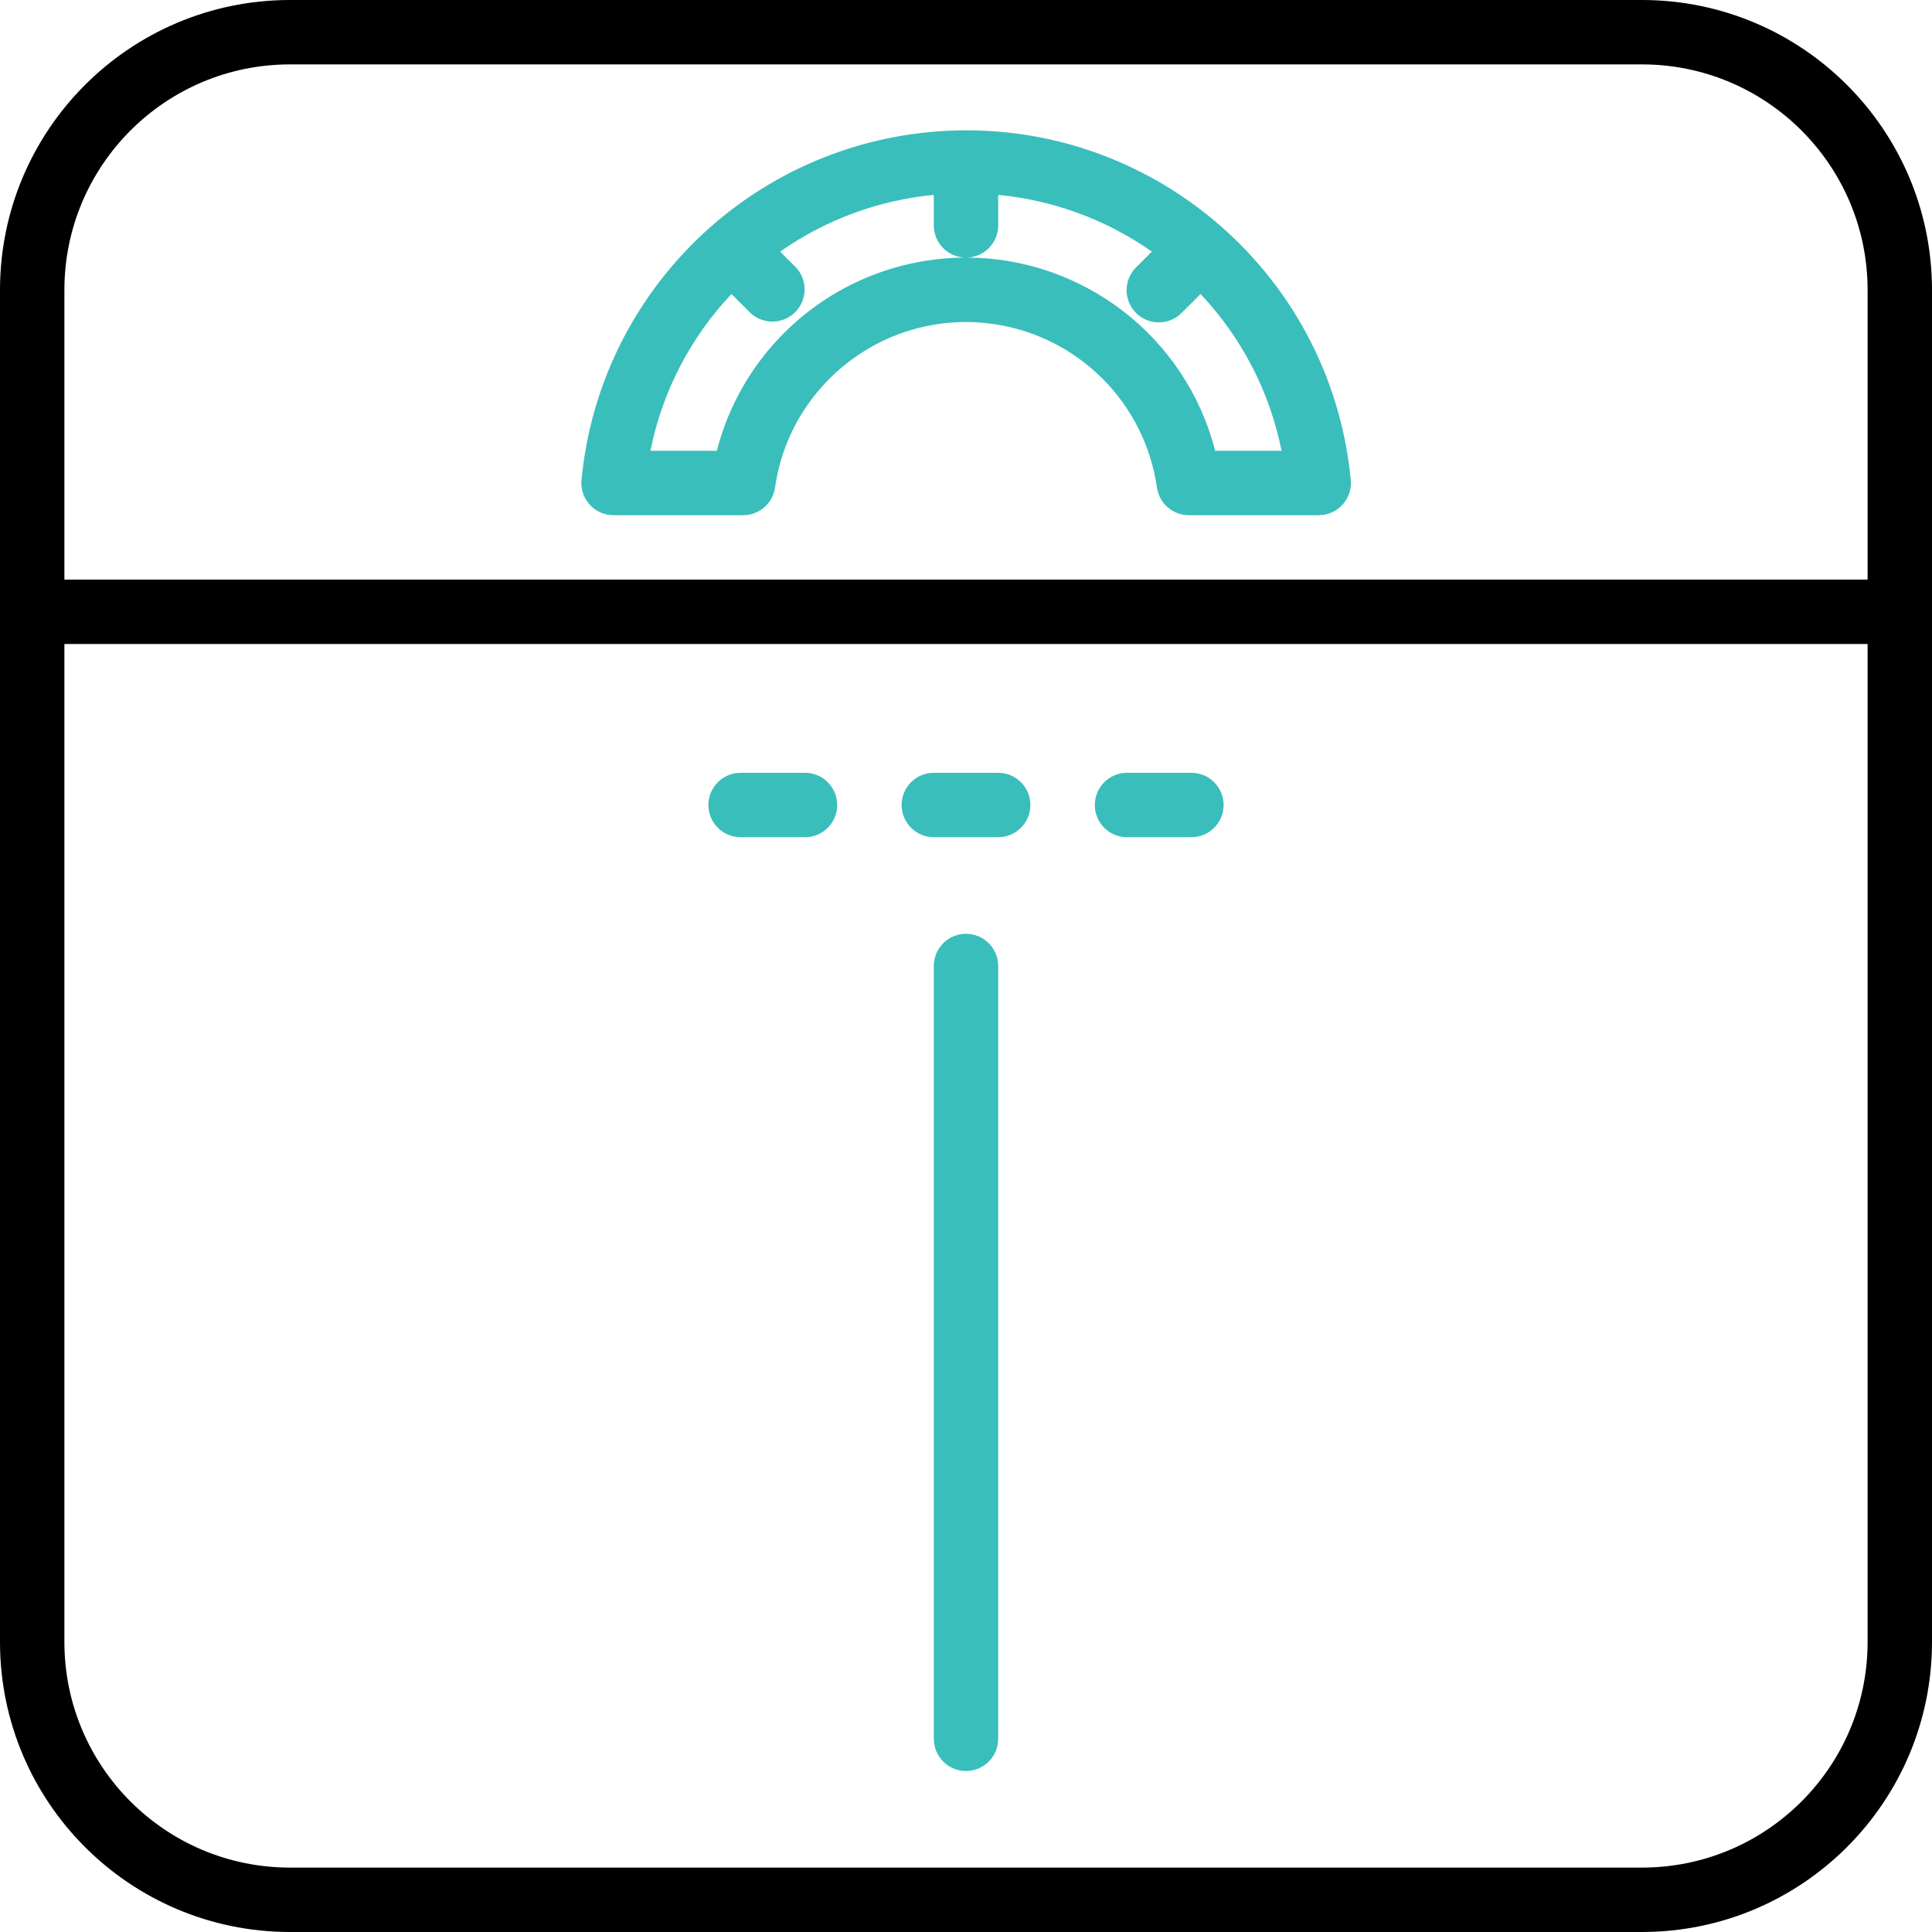 <?xml version="1.0" encoding="iso-8859-1"?>
<!-- Generator: Adobe Illustrator 19.0.0, SVG Export Plug-In . SVG Version: 6.00 Build 0)  -->
<svg version="1.1" id="Capa_1" xmlns="http://www.w3.org/2000/svg" xmlns:xlink="http://www.w3.org/1999/xlink" x="0px" y="0px"
	 viewBox="0 0 480 480" style="enable-background:new 0 0 480 480;" xml:space="preserve">
<g>
	<g>
		<path fill="#39bebc" d="M335.6,119.288c-5.024-52.781-51.884-91.495-104.665-86.471c-45.828,4.362-82.109,40.643-86.471,86.471
			c-0.393,4.401,2.855,8.287,7.256,8.68c0.247,0.022,0.495,0.033,0.744,0.032h32.176c3.985-0.001,7.362-2.934,7.92-6.88
			c3.768-26.2,28.062-44.386,54.262-40.618c21.052,3.027,37.591,19.566,40.618,40.618c0.558,3.946,3.935,6.879,7.92,6.88h32.24
			c4.418,0.018,8.014-3.55,8.032-7.968C335.633,119.784,335.622,119.535,335.6,119.288z M224.072,66.016
			C201.51,71.82,183.892,89.438,178.088,112H161.6c2.913-14.619,9.889-28.119,20.128-38.952l4.616,4.608
			c3.178,3.069,8.243,2.981,11.312-0.197c2.994-3.1,2.994-8.015,0-11.115l-3.832-3.832C205.116,54.59,218.269,49.733,232,48.416V56
			c0,4.353,3.479,7.887,7.808,7.99C234.612,64.01,229.334,64.662,224.072,66.016z M301.912,112
			c-7.407-28.79-33.285-47.931-61.689-48.011C244.537,63.869,248,60.343,248,56v-7.584c13.731,1.317,26.884,6.174,38.176,14.096
			l-3.832,3.832c-3.178,3.07-3.266,8.134-0.196,11.312c3.07,3.178,8.134,3.266,11.312,0.196c0.067-0.064,0.132-0.13,0.196-0.196
			l4.616-4.608C308.511,83.881,315.487,97.381,318.4,112H301.912z"/>
	</g>
</g>
<g>
	<g>
		<path d="M408,0H72C32.254,0.044,0.044,32.254,0,72v336c0.044,39.746,32.254,71.956,72,72h336c39.746-0.044,71.956-32.254,72-72V72
			C479.956,32.254,447.746,0.044,408,0z M464,408c-0.035,30.913-25.087,55.965-56,56H72c-30.913-0.035-55.965-25.087-56-56V160h448
			V408z M464,144H16V72c0.035-30.913,25.087-55.965,56-56h336c30.913,0.035,55.965,25.087,56,56V144z"/>
	</g>
</g>
<g>
	<g>
		<path fill="#39bebc" d="M240,232c-4.418,0-8,3.582-8,8v192c0,4.418,3.582,8,8,8s8-3.582,8-8V240C248,235.582,244.418,232,240,232z"/>
	</g>
</g>
<g>
	<g>
		<path fill="#39bebc" d="M296,192h-16c-4.418,0-8,3.582-8,8s3.582,8,8,8h16c4.418,0,8-3.582,8-8S300.418,192,296,192z"/>
	</g>
</g>
<g>
	<g>
		<path fill="#39bebc" d="M248,192h-16c-4.418,0-8,3.582-8,8s3.582,8,8,8h16c4.418,0,8-3.582,8-8S252.418,192,248,192z"/>
	</g>
</g>
<g>
	<g>
		<path fill="#39bebc" d="M200,192h-16c-4.418,0-8,3.582-8,8s3.582,8,8,8h16c4.418,0,8-3.582,8-8S204.418,192,200,192z"/>
	</g>
</g>
<g>
</g>
<g>
</g>
<g>
</g>
<g>
</g>
<g>
</g>
<g>
</g>
<g>
</g>
<g>
</g>
<g>
</g>
<g>
</g>
<g>
</g>
<g>
</g>
<g>
</g>
<g>
</g>
<g>
</g>
</svg>
